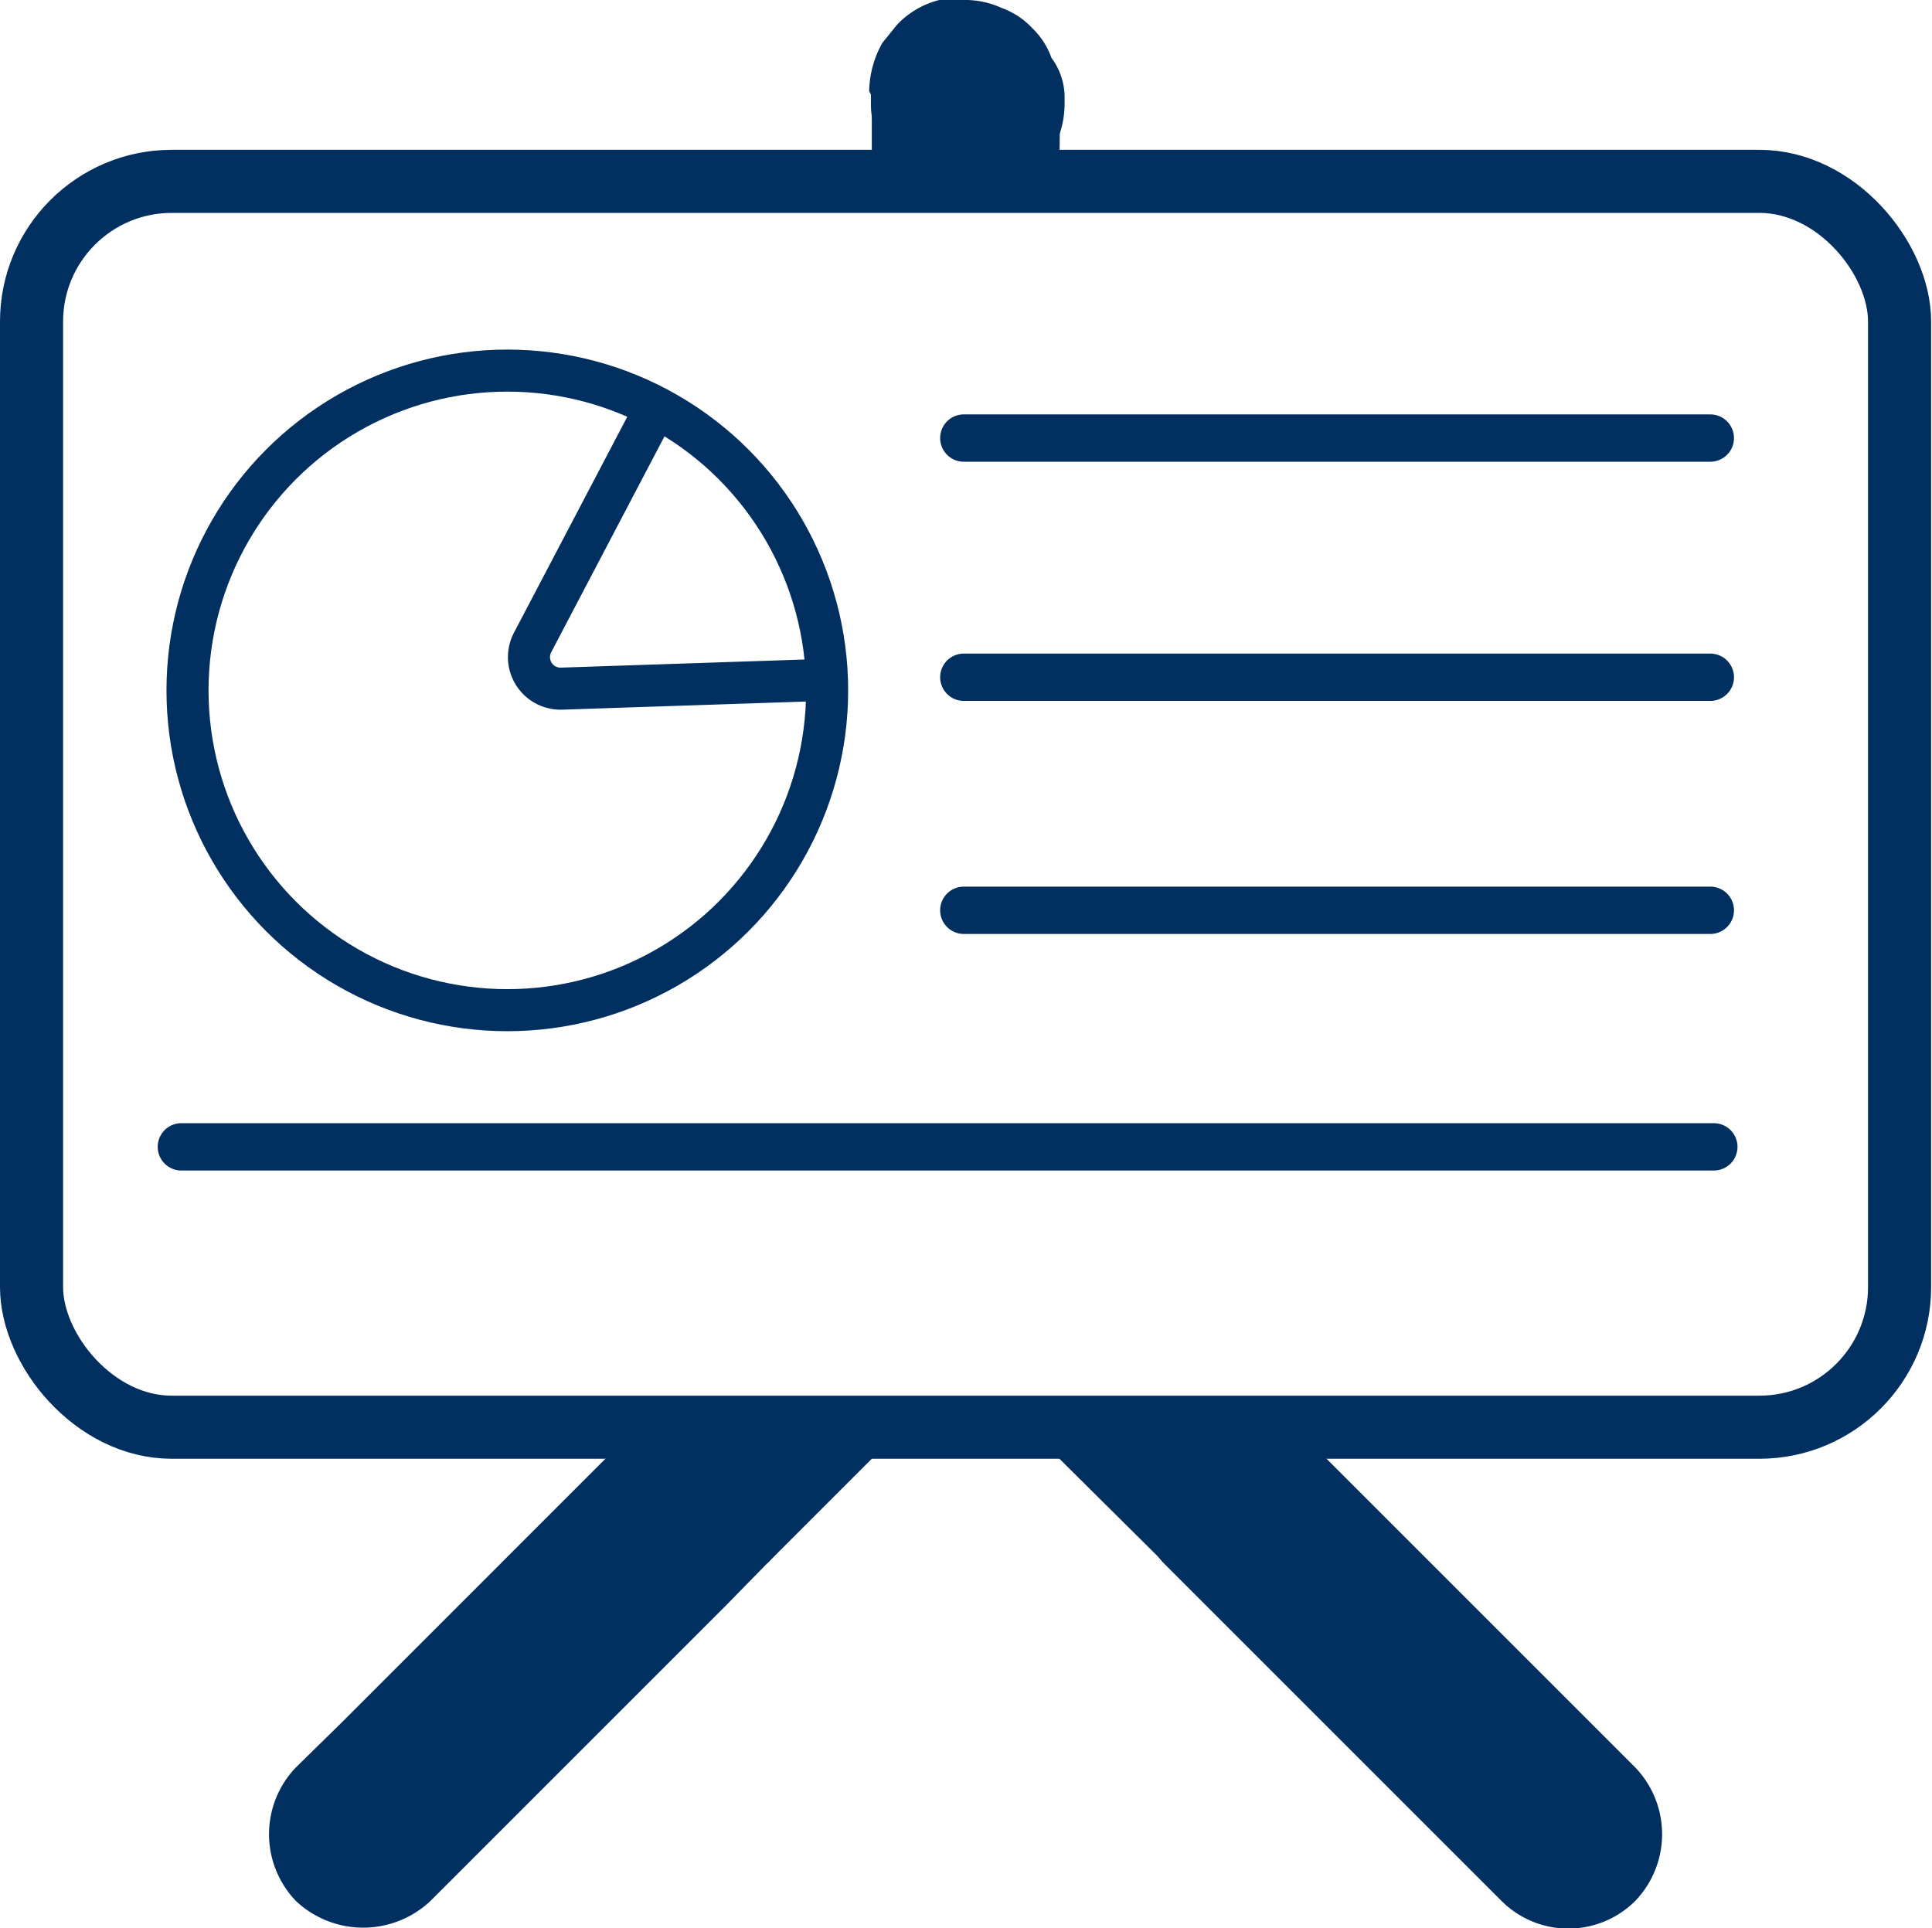 <svg xmlns="http://www.w3.org/2000/svg" viewBox="0 0 22.05 22.01"><defs><style>.cls-1{fill:#002f60;}.cls-2,.cls-4{fill:none;stroke:#002f60;stroke-miterlimit:10;}.cls-2{stroke-width:0.72px;}.cls-3{fill:#666;}.cls-4{stroke-width:0.48px;}</style></defs><g id="Layer_2" data-name="Layer 2"><g id="Layer_2-2" data-name="Layer 2"><path class="cls-1" d="M11,5.27h8.52a.27.27,0,0,0,0-.54H11a.27.27,0,0,0,0,.54Z"/><path class="cls-1" d="M11,8h8.52a.27.27,0,0,0,0-.54H11A.27.27,0,0,0,11,8Z"/><path class="cls-1" d="M11,10.66h8.52a.27.27,0,0,0,0-.54H11a.27.27,0,0,0,0,.54Z"/><path class="cls-1" d="M2.07,13.36H19.56a.27.27,0,0,0,0-.54H2.07a.27.27,0,0,0,0,.54Z"/><rect class="cls-2" x="0.36" y="2.07" width="21.32" height="14.22" rx="1.6"/><line class="cls-3" x1="8.01" y1="17.07" x2="4.15" y2="20.93"/><path class="cls-1" d="M7.25,16.31,3.87,19.69l-.49.48a1.1,1.1,0,0,0,0,1.53,1.12,1.12,0,0,0,1.53,0l3.38-3.38.48-.49a1.07,1.07,0,0,0-1.52-1.52Z"/><polygon class="cls-1" points="8.76 17.84 10.11 16.49 8.69 16.35 8.76 17.84"/><line class="cls-3" x1="14.04" y1="17.07" x2="17.9" y2="20.93"/><path class="cls-1" d="M13.27,17.83l3.39,3.39.48.48a1.08,1.08,0,0,0,1.52,0,1.1,1.1,0,0,0,0-1.53l-3.38-3.38-.48-.48a1.08,1.08,0,0,0-1.53,1.52Z"/><polygon class="cls-1" points="13.29 17.84 11.93 16.49 13.36 16.35 13.29 17.84"/><line class="cls-3" x1="11.02" y1="1.08" x2="11.02" y2="1.18"/><path class="cls-1" d="M9.94,1.08v.1a.87.87,0,0,0,.1.42.87.87,0,0,0,.22.35.8.8,0,0,0,.35.22.73.73,0,0,0,.41.09l.29,0A1.15,1.15,0,0,0,11.79,2L12,1.73a1.06,1.06,0,0,0,.15-.55v-.1A.76.76,0,0,0,12,.66a.87.87,0,0,0-.22-.34.89.89,0,0,0-.35-.23A1,1,0,0,0,11,0l-.28,0a1,1,0,0,0-.48.28l-.17.21a1.16,1.16,0,0,0-.15.55Z"/><polyline class="cls-1" points="9.95 1.21 9.95 2.1 12.01 2.1 12.09 2.01 12.1 1.11"/><circle class="cls-4" cx="5.79" cy="7.88" r="3.65"/><path class="cls-4" d="M7.46,4.7,6.08,7.33a.36.36,0,0,0,.33.53l3-.1"/></g></g></svg>